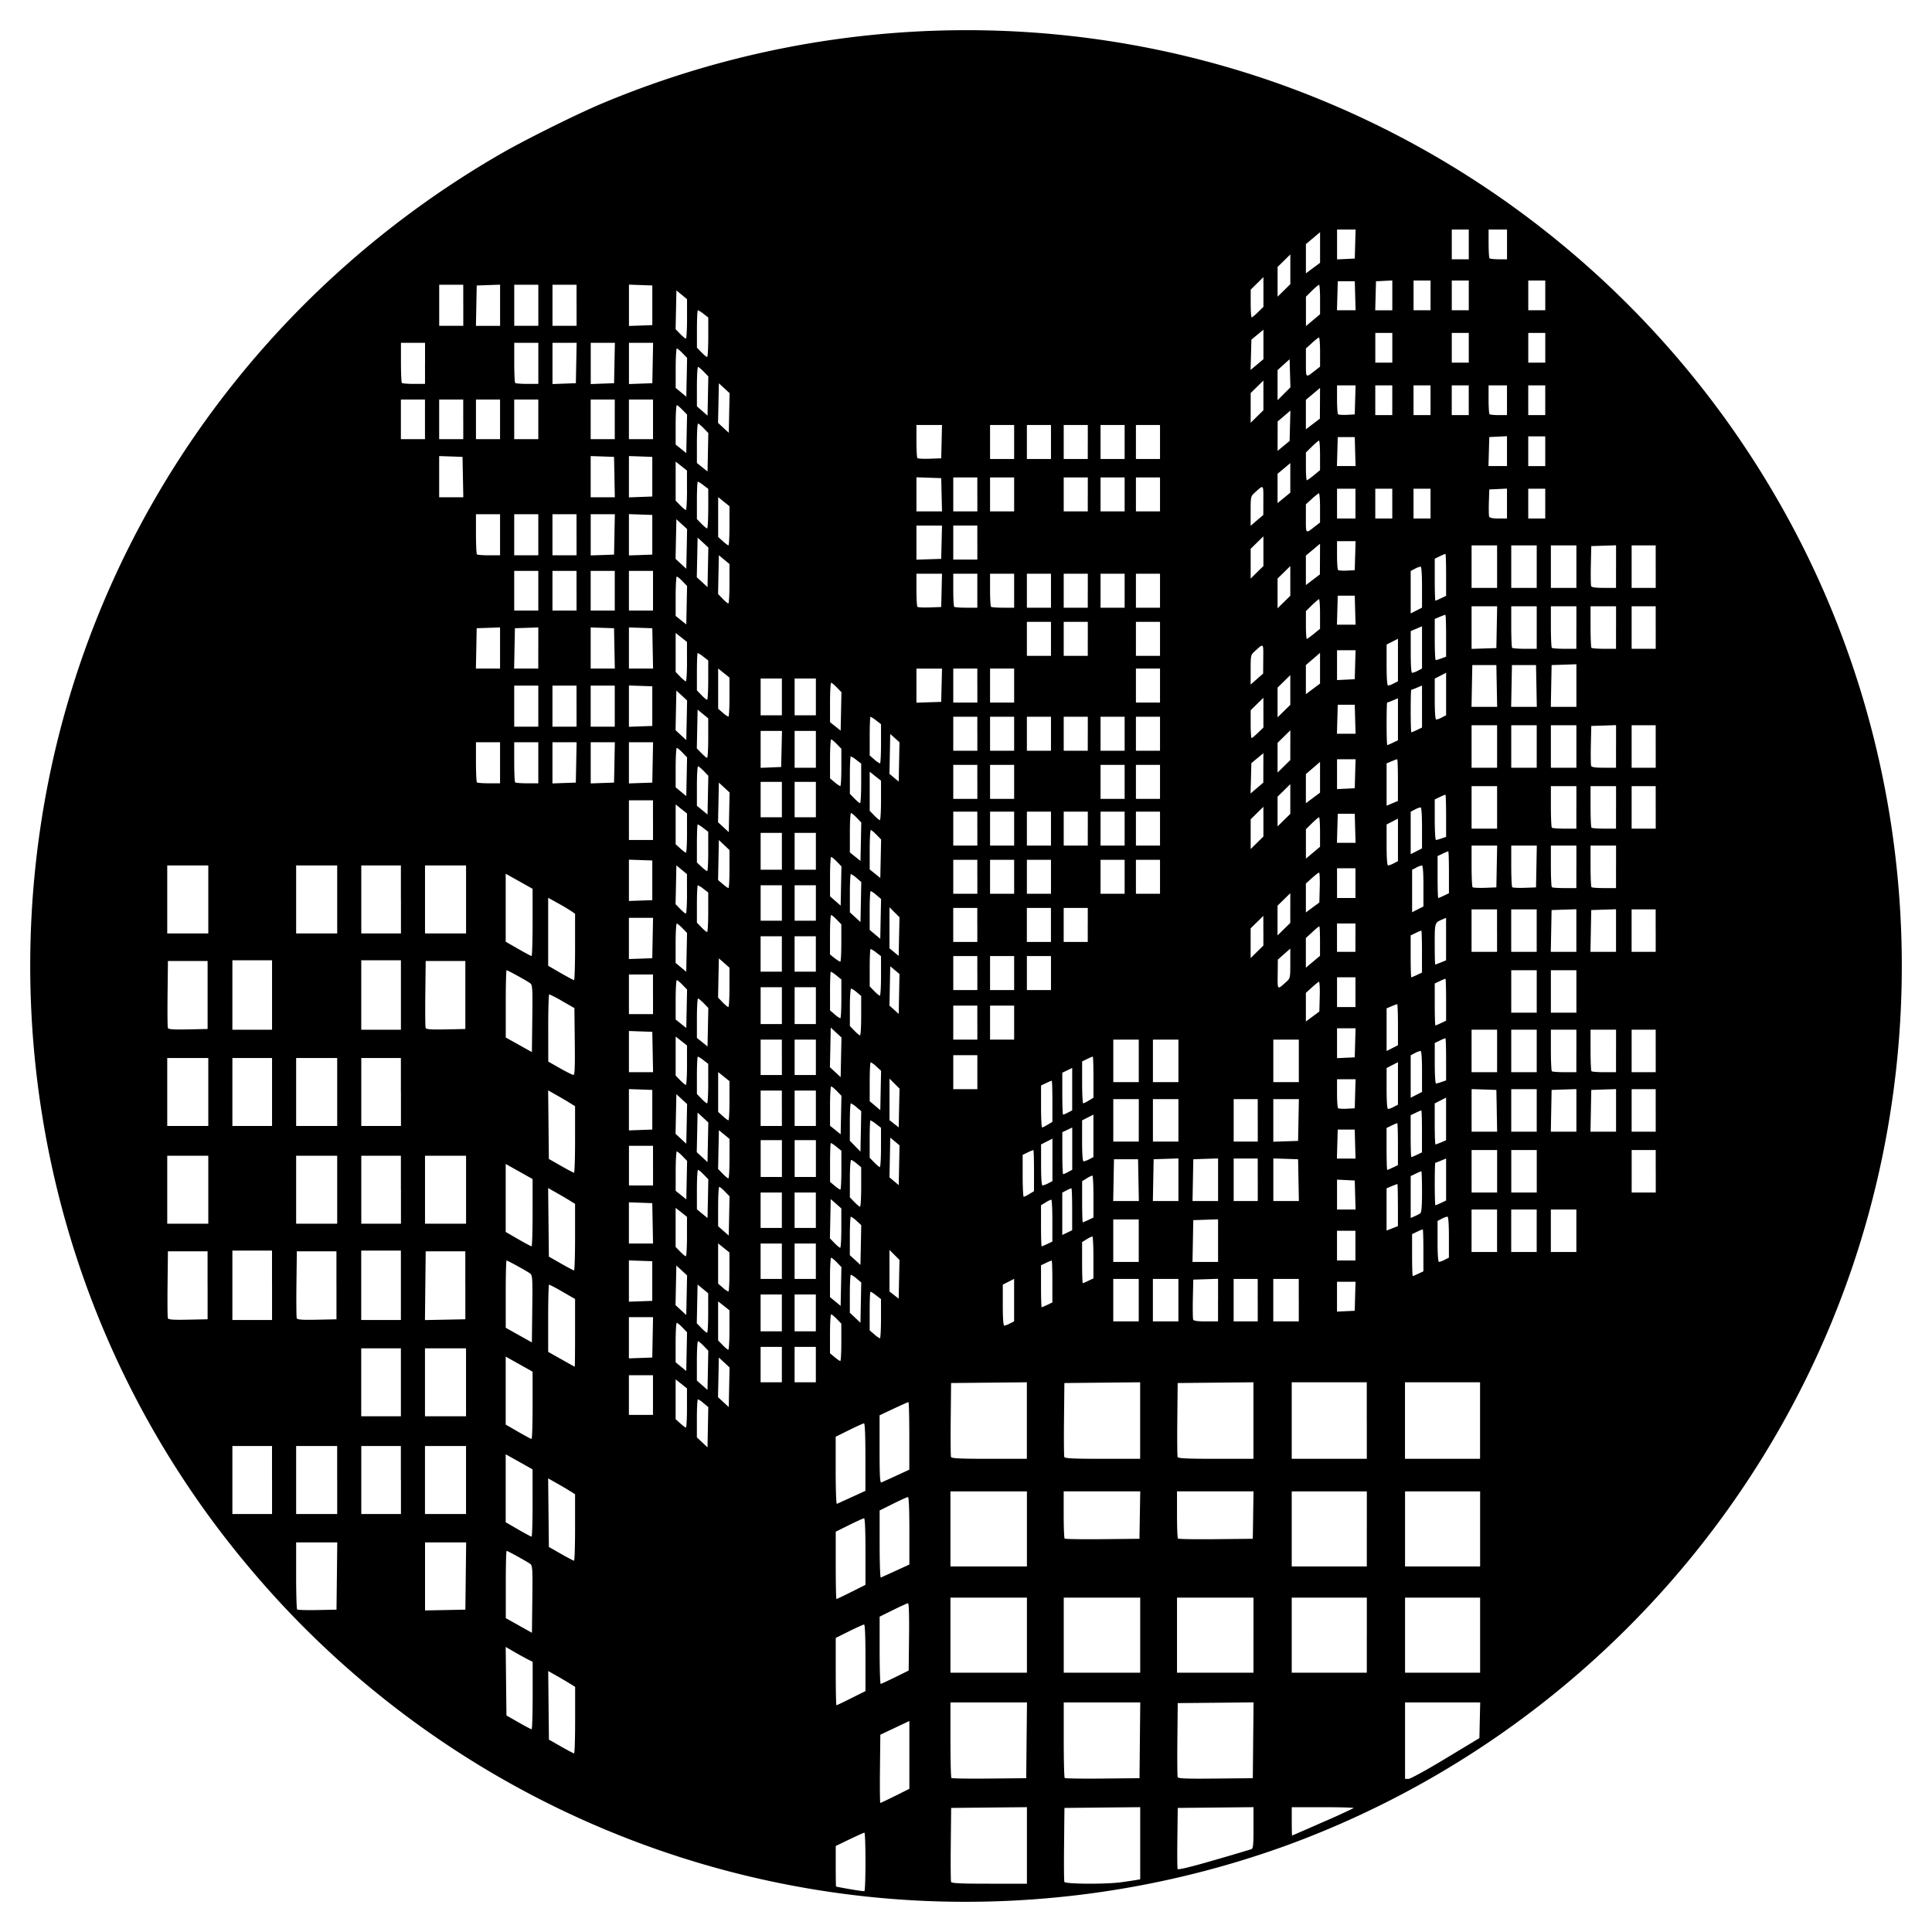 <svg xmlns="http://www.w3.org/2000/svg" width="64" height="64"><path d="M30.31 62.955A30.969 30.969 0 0 1 8.177 51.832a30.768 30.768 0 0 1-6.22-12.175 31.239 31.239 0 0 1-.353-13.776c1.745-8.736 7.21-16.31 15.009-20.8.796-.458 2.5-1.305 3.315-1.647C27.139.406 35.259.195 42.568 2.847a31.092 31.092 0 0 1 16.349 13.765c3.713 6.471 4.951 14.131 3.477 21.51-2.113 10.573-9.664 19.34-19.838 23.033a31.231 31.231 0 0 1-12.245 1.8zM28.67 61.67c0-.528-.016-.96-.035-.96-.02 0-.241.1-.493.22l-.457.22v.671c0 .37.005.673.011.675.4.08.912.163.939.15.019-.01.035-.449.035-.976zm5.348-.538v-1.267l-1.255.012-1.255.013-.012 1.195c-.007.658-.003 1.222.01 1.255.017.046.306.06 1.267.06h1.245V61.13zm3.12 1.22c.18-.024.397-.057.48-.071l.153-.026v-2.39l-1.255.012-1.255.013-.012 1.195c-.007.658-.003 1.222.01 1.255.028.073 1.373.082 1.879.012zm4.315-1.095c.06-.023.071-.143.071-.71v-.682l-1.255.012-1.255.013-.012.984c-.007.54-.004 1.008.008 1.038.014.036.402-.057 1.196-.287a73.302 73.302 0 0 0 1.247-.368zm2.36-.893a22.89 22.89 0 0 0 1.029-.469c.016-.016-.439-.029-1.011-.029h-1.04v.47c0 .257.005.468.012.468.006 0 .461-.198 1.01-.44zm-14.157-.873l.468-.235V57.01l-.48.227-.482.227-.012 1.13c-.007.622-.001 1.13.012 1.13.014 0 .236-.105.494-.234zm4.351-1.841l.013-1.255h-2.535v1.235c0 .68.014 1.25.032 1.268.017.017.582.026 1.255.019l1.223-.012.012-1.255zm3.753 0l.013-1.255h-2.535v1.235c0 .68.014 1.25.032 1.268.018.017.582.026 1.255.019l1.223-.012.012-1.255zm3.753-.001l.013-1.256-1.256.013-1.256.012-.012 1.196c-.007.657-.002 1.222.01 1.255.019.048.287.058 1.256.048l1.233-.012.012-1.256zm6.376.603l1.118-.675.013-.591.014-.591h-2.49v2.533h.114c.063 0 .61-.3 1.231-.676zm-28.837-1.27v-1.102l-.176-.11c-.096-.06-.297-.178-.446-.262l-.27-.153.012 1.136.012 1.136.4.228c.219.125.414.228.433.228.02 0 .035-.495.035-1.101zm-1.407-.813V55.05l-.153-.077a11.67 11.67 0 0 1-.446-.246l-.294-.17.012 1.135.013 1.135.399.228c.22.126.414.229.434.229.02 0 .035-.503.035-1.117zm10.557.085l.468-.235v-1.102c0-.694-.017-1.102-.046-1.102-.026 0-.248.1-.493.221l-.446.222v1.115c0 .614.01 1.116.024 1.116.013 0 .235-.106.493-.235zm1.453-.695l.446-.22.012-1.114c.008-.723-.004-1.114-.034-1.114-.026 0-.248.1-.494.222l-.446.221v1.116c0 .613.016 1.113.035 1.111.02-.001.236-.102.481-.222zm4.363-1.393v-1.243h-2.533v2.487h2.533v-1.244zm3.753 0v-1.243h-2.533v2.487h2.533v-1.244zm3.753 0v-1.243H38.99v2.487h2.533v-1.244zm3.754 0v-1.243H42.79v2.487h2.487v-1.244zm3.753 0v-1.243h-2.487v2.487h2.487v-1.244zm-31.467-2.36c-.111-.081-.744-.431-.781-.431-.016 0-.029.501-.028 1.114v1.114l.434.243.432.242.013-1.11c.012-1.016.006-1.116-.07-1.172zm-6.404.402l.012-1.114H9.81v1.094c0 .602.015 1.11.033 1.127.018.018.318.027.668.02l.636-.013.013-1.114zm4.269 0l.013-1.114h-1.362v2.254l.668-.013.668-.013.013-1.114zm12.773.527l.468-.235v-1.102c0-.693-.017-1.102-.046-1.102-.026 0-.248.1-.493.222l-.446.221v1.116c0 .613.01 1.115.024 1.115.013 0 .235-.106.493-.235zm1.469-.7l.453-.208V50.71c0-.704-.017-1.118-.046-1.118-.026 0-.247.1-.493.222l-.446.222v1.119c0 .616.017 1.112.039 1.104l.493-.224zm4.347-1.387v-1.243h-2.533v2.486h2.533v-1.243zm11.26 0v-1.243H42.79v2.486h2.487v-1.243zm3.753 0v-1.243h-2.487v2.486h2.487v-1.243zM19.05 50.6v-1.102l-.176-.11c-.096-.06-.297-.178-.446-.262l-.27-.153.012 1.136.012 1.135.4.229c.219.125.414.228.433.228.02 0 .035-.495.035-1.101zm18.709-.412l.013-.785h-2.536v.766c0 .421.014.78.032.798.018.018.582.027 1.255.02l1.223-.013.013-.786zm3.753 0l.013-.785H38.99v.766c0 .421.014.78.032.798.018.018.582.027 1.255.02l1.223-.013.013-.786zm-23.87-.398v-1.114l-.132-.076a99.75 99.75 0 0 0-.446-.25l-.312-.175v2.252l.41.237c.226.13.426.238.446.239.02 0 .035-.5.035-1.113zm-8.631-.763v-1.126H7.698v2.252h1.314v-1.126zm2.158 0v-1.126H9.81v2.252h1.36v-1.126zm2.11 0v-1.126H11.968v2.252h1.314v-1.126zm2.159 0v-1.126h-1.36v2.252h1.36v-1.126zm12.776.567l.454-.208v-1.118c0-.703-.017-1.117-.046-1.117-.026 0-.248.1-.493.222l-.446.221v1.12c0 .615.017 1.112.039 1.103.021-.008.243-.11.492-.223zm1.474-.709l.434-.2v-1.119c0-.615-.013-1.119-.029-1.119-.015 0-.237.098-.492.218l-.464.219v1.123c0 .88.013 1.12.059 1.101.032-.013.254-.113.492-.223zm4.328-1.829V45.79l-1.255.012-1.255.013-.012 1.195c-.007.658-.003 1.223.01 1.255.017.046.306.06 1.267.06h1.245v-1.268zm3.753 0V45.79l-1.255.012-1.255.013-.012 1.195c-.007.658-.003 1.223.01 1.255.018.046.306.06 1.268.06h1.244v-1.268zm3.753 0V45.79l-1.255.012-1.255.013-.012 1.195c-.007.658-.002 1.223.01 1.255.018.046.306.06 1.268.06h1.244v-1.268zm3.754.001v-1.267H42.79v2.534h2.487v-1.267zm3.753 0v-1.267h-2.487v2.534h2.487v-1.267zm-25.72-.573a.77.77 0 0 0-.189-.13c-.02 0-.035.283-.035.63v.63l.176.166.176.166.013-.667.013-.668-.154-.127zm-5.666.069V45.44l-.133-.076a99.59 99.59 0 0 0-.446-.25l-.312-.175v2.252l.41.237c.226.13.426.238.446.239.02 0 .035-.5.035-1.113zm5.114.09v-.65l-.188-.15-.188-.15v1.319l.153.138c.084.076.168.14.187.14.02.001.036-.29.036-.647zm-9.477-.853v-1.125h-1.314v2.251h1.314v-1.126zm2.158 0v-1.125h-1.36v2.251h1.36v-1.126zm6.193.423v-.657h-.798V46.87h.798v-.656zm2.359-1.08l-.178-.163-.013.656-.014.657.178.164.178.164.013-.657.014-.656-.178-.164zm-.678-.547c-.084-.086-.169-.156-.19-.156-.02 0-.037.293-.037.652v.652l.176.154.176.155.013-.65.013-.65-.151-.157zm2.588.618v-.586h-.704v1.172h.704v-.586zm1.126 0v-.586h-.704v1.172h.704v-.586zm-4.418-1.228c-.083-.086-.168-.156-.189-.156-.02 0-.038.294-.038.653v.654l.176.145.176.145.013-.642.013-.643-.151-.156zm-3.558.176v-1.122l-.416-.238a4.789 4.789 0 0 0-.445-.239c-.017 0-.03.502-.03 1.115v1.114l.434.245c.239.136.44.246.446.247.006 0 .011-.505.011-1.122zm8.82.315v-.619l-.15-.155c-.082-.085-.167-.154-.187-.154-.021 0-.038.29-.038.645v.645l.152.127c.084.07.169.129.188.13.02 0 .035-.278.035-.619zm-6.25-.166l.013-.669h-.8V44.998l.387-.014.387-.014.013-.668zm2.544-.242v-.653l-.188-.149-.187-.148V44.403l.15.155c.082.085.167.154.187.154.021 0 .038-.293.038-.652zm-6.602-1.872c-.111-.082-.744-.431-.781-.431-.016 0-.029.501-.028 1.114v1.114l.434.243.432.242.013-1.11c.012-1.016.006-1.116-.07-1.172zm11.622 1.498v-.651l-.161-.123a.936.936 0 0 0-.188-.123c-.014 0-.026.289-.026.642v.641l.152.13a.779.779 0 0 0 .188.133c.019.001.035-.29.035-.65zm-5.724-.19v-.653l-.176-.145-.176-.145-.013.642-.013.642.152.156c.083.086.168.156.189.156.02 0 .037-.294.037-.653zm2.44-.003v-.61h-.704v1.22h.704v-.61zm1.126 0v-.61h-.704v1.22h.704v-.61zm6.43.35l.138-.071v-1.407l-.188.096-.187.095v.68c0 .443.017.679.049.679a.666.666 0 0 0 .187-.072zm-5.08-1.487a.77.77 0 0 0-.19-.129c-.018 0-.034.283-.034.63v.63l.176.166.176.166.013-.667.013-.668-.154-.128zm9.346.714v-.703h-.844v1.407h.844v-.704zm1.314 0v-.703h-.845v1.407h.845v-.704zm1.314-.001v-.706l-.411.014-.41.013-.014.631c-.007.347-.002.659.01.692.017.044.14.061.424.061h.4v-.705zm1.313.001v-.703h-.797v1.407h.798v-.704zm1.36 0v-.703h-.844v1.407h.845v-.704zm-36.147-.492v-1.126H5.563l-.012 1.078c-.007.593-.002 1.105.01 1.139.018.047.174.058.67.048l.646-.013v-1.126zm2.135 0v-1.15H7.698v2.3h1.314v-1.15zm2.134 0v-1.126H9.833L9.82 42.53c-.007.593-.002 1.105.01 1.139.019.047.174.058.67.048l.646-.013v-1.126zm2.135 0v-1.15h-1.314v2.3h1.314v-1.15zm2.134 0v-1.126H14.102l-.013 1.139-.012 1.139.67-.013.668-.013v-1.126zm7.169-.492l-.178-.164-.014.656-.013.657.177.164.178.164.014-.657.013-.656-.178-.164zm22.307.855l.014-.48h-.614v.989l.294-.014.293-.014.013-.48zm-10.195.285l.166-.08v-.694c0-.382-.01-.695-.022-.695a1.32 1.32 0 0 0-.188.079l-.166.079v.695c0 .382.01.695.022.695.012 0 .097-.036.188-.079zm-6.973-1.407c-.084-.086-.169-.156-.19-.156-.02 0-.037.294-.037.653v.654l.176.145.176.145.013-.642.013-.643-.151-.156zm-6.115.618v-.657l-.387-.013-.387-.014v1.368l.387-.013.387-.014v-.657zm8.024-.865l-.166-.165v1.375l.153.12.152.119.013-.642.014-.641-.166-.166zm-5.467.568v-.649l-.188-.15-.187-.151v1.334l.152.13a.779.779 0 0 0 .188.133c.02.001.035-.29.035-.647zm11.891.288l.166-.079v-.695c0-.382-.016-.695-.035-.694a.792.792 0 0 0-.188.093l-.152.093v.68c0 .375.01.682.022.682.012 0 .096-.036.187-.08zm-10.155-.648v-.586h-.704v1.173h.704v-.587zm1.126 0v-.586h-.704v1.173h.704v-.587zm19.96.414l.166-.08v-.694c0-.382-.01-.695-.022-.695a1.32 1.32 0 0 0-.187.079l-.166.079v.695c0 .382.01.695.022.695.012 0 .096-.036.187-.08zm-27.936-1.21v-1.102l-.176-.11c-.096-.06-.297-.178-.446-.262l-.27-.153.012 1.135.012 1.136.4.229c.219.125.414.228.433.228.02 0 .035-.496.035-1.102zm9.326-.539a.768.768 0 0 0-.19-.141c-.018 0-.034.286-.034.637v.64l.176.16.176.162.013-.66.013-.658-.154-.14zm9.346.655v-.704h-.844v1.408h.844V41.1zm2.628-.002v-.705l-.411.013-.41.014-.013.692-.013.692h.847v-.706zm7.508.634l.139-.071v-.68c0-.442-.018-.678-.05-.678a.666.666 0 0 0-.187.071l-.139.072v.679c0 .443.017.679.05.679a.666.666 0 0 0 .187-.072zm-2.958-.468v-.492h-.61v.985h.61v-.493zm-22.143-.3v-.653l-.188-.15-.188-.148v1.294l.15.155c.083.085.167.154.188.154.02 0 .038-.294.038-.653zm26.835-.192v-.704h-.845v1.407h.845v-.703zm1.313 0v-.704h-.844v1.407h.844v-.703zm1.314 0v-.704h-.845v1.407h.845v-.703zm-24.349-.09v-.651l-.176-.155-.176-.154-.013.65-.013.65.152.157c.083.085.168.156.189.156.02 0 .037-.294.037-.652zm-10.227-.508v-1.115l-.133-.075a99.67 99.67 0 0 0-.446-.25l-.312-.175v2.252l.41.237c.226.13.426.238.446.239.02 0 .035-.5.035-1.113zm17.052 1.035l.166-.08v-.694c0-.383-.016-.695-.036-.695a.791.791 0 0 0-.187.093l-.153.093v.68c0 .375.01.682.022.682.012 0 .097-.036.188-.08zm-13.075-.684l-.013-.668-.387-.014-.387-.013v1.364h.8l-.013-.669zm2.395-1.051c-.083-.086-.168-.157-.189-.157-.02 0-.037.294-.037.652v.652l.176.155.176.154.013-.65.013-.65-.152-.156zm11.502.585c0-.382-.011-.695-.025-.695a.86.86 0 0 0-.165.072l-.138.072v1.403l.164-.078.164-.079v-.695zm10.79-.139c0-.383-.007-.696-.017-.696-.01 0-.094.032-.188.07l-.17.072v1.399l.188-.074.188-.074v-.697zm-20.407.172v-.587h-.704v1.173h.704v-.586zm1.126 0v-.587h-.704v1.173h.704v-.586zM6.9 39.412v-1.127H5.54v2.252H6.9v-1.126zm4.27 0v-1.127H9.81v2.252h1.36v-1.126zm2.11 0v-1.127H11.968v2.252h1.314v-1.126zm2.159 0v-1.127h-1.36v2.252h1.36v-1.126zm20.617 1l.166-.08v-.695c0-.382-.016-.695-.035-.695a.791.791 0 0 0-.188.093l-.152.093v.681c0 .375.01.681.022.681.012 0 .096-.035.187-.079zM23.313 38.91c-.084-.086-.169-.157-.19-.157-.02 0-.037.295-.037.654v.653l.176.145.176.145.013-.642.013-.642-.151-.156zm23.735 1.283c.042-.031.058-.233.058-.718 0-.371-.01-.675-.022-.675a1.32 1.32 0 0 0-.187.08l-.166.079v1.388l.129-.056c.07-.03.155-.074.188-.098zm-2.157-.607l-.013-.48-.293-.015-.294-.014v.99h.614l-.014-.48zm-16.363-.265v-.653l-.144-.121c-.08-.067-.164-.122-.188-.122-.024 0-.043.272-.043.62v.619l.15.155c.082.085.167.154.187.154.021 0 .038-.293.038-.652zm19.21.526l.166-.079v-1.391l-.17.07c-.094.04-.178.072-.188.072-.01 0-.018.317-.018.704 0 .387.01.703.022.703.012 0 .097-.035.188-.079zm-10.025-.753l-.013-.692h-.798l-.013.692-.013.692h.85l-.013-.692zm1.324-.014v-.705l-.41.013-.411.014-.013.692-.013.692h.847v-.706zm1.314 0v-.705l-.411.013-.41.014-.013.692-.013.692h.847v-.706zm1.313.002v-.704h-.797v1.408h.798v-.704zm1.35.012l-.013-.692-.41-.014-.41-.013v1.411h.846l-.013-.692zM22.61 38.3c-.083-.086-.168-.156-.189-.156-.02 0-.038.293-.038.652v.652l.176.141.176.142.013-.638.013-.637-.151-.156zm11.49 1.252l.153-.093v-.681c0-.375-.01-.681-.022-.681a1.32 1.32 0 0 0-.188.079l-.166.079v.695c0 .382.016.695.036.695.019 0 .103-.042.187-.093zm15.494-.752v-.703h-.845v1.407h.845v-.704zm1.313 0v-.703h-.844v1.407h.844v-.704zm3.941 0v-.703h-.797v1.407h.798v-.704zm-26.976-.035v-.645l-.161-.129a.953.953 0 0 0-.188-.129c-.014 0-.026.29-.026.645v.645l.152.128c.084.07.169.128.188.129.02 0 .035-.289.035-.644zm-6.24-.152v-.657h-.797v1.314h.798v-.657zm8.013-.8l-.154-.128-.013.659-.013.658.154.129.153.128.013-.658.013-.66-.153-.128zm5.08 1.385l.138-.072v-1.406l-.188.095-.188.096v.68c0 .442.017.679.05.679a.666.666 0 0 0 .187-.072zm-10.559-.816v-.654l-.176-.145-.176-.145-.013.642-.013.643.151.156c.083.086.169.156.19.156.02 0 .037-.294.037-.653zm1.736-.004v-.61h-.704v1.22h.704v-.61zm1.126 0v-.61h-.704v1.22h.704v-.61zm8.353.445l.138-.072V37.35l-.164.078-.164.078v.695c0 .383.012.695.026.695a.859.859 0 0 0 .164-.071zM19.05 37.746v-1.101l-.176-.11c-.096-.06-.297-.178-.446-.262l-.27-.153.012 1.135.012 1.136.4.229c.219.125.414.228.433.228.02 0 .035-.495.035-1.102zm27.092.93l.166-.08v-.695c0-.382-.01-.695-.022-.695a1.32 1.32 0 0 0-.188.08l-.166.079v.695c0 .382.01.695.022.695.012 0 .097-.036.188-.08zm-16.958-.667v-.65l-.161-.124a.937.937 0 0 0-.188-.122c-.014 0-.026.278-.026.619v.62l.15.154c.082.085.166.155.187.155.02 0 .038-.293.038-.652zm-5.898-.99l-.178-.164-.013.657-.014.656.178.164.178.164.013-.657.014-.656-.178-.164zm12.797 1.382l.138-.071v-1.407l-.188.096-.187.095v.68c0 .443.017.679.049.679a.666.666 0 0 0 .188-.072zm8.807-.503l-.013-.48h-.563l-.014.48-.013.481h.617l-.014-.48zm2.05.355l.165-.079v-.695c0-.382-.01-.695-.022-.695a1.32 1.32 0 0 0-.187.08l-.166.078v.695c0 .383.01.695.022.695.012 0 .096-.035.187-.079zM28.376 36.68a.77.77 0 0 0-.19-.13c-.018 0-.034.278-.034.62v.619l.176.18.176.18.013-.67.013-.671-.154-.128zm19.364 1.162l.163-.068V36.36l-.188.096-.188.096v.679c0 .373.012.68.025.68.014 0 .099-.032.188-.069zM22.584 36.41l-.178-.164-.014.657-.013.656.177.164.178.164.014-.656.013-.657-.178-.164zm15.14.704v-.704h-.845v1.407h.844v-.703zm1.313 0v-.704h-.845v1.407h.845v-.703zm2.627 0v-.704h-.797v1.407h.798v-.703zm1.35-.012l.013-.692h-.847v1.411l.41-.014.411-.013.013-.692zm-15.291-.958c-.084-.086-.169-.156-.19-.156-.02 0-.037.293-.037.652v.652l.176.141.176.142.013-.638.013-.637-.151-.156zm21.86.653l-.014-.692-.41-.014-.41-.013v1.411h.846l-.013-.692zm1.323-.012v-.704h-.844v1.408h.844v-.704zm1.314-.002v-.705l-.41.013-.411.014-.013.692-.013.692h.847v-.706zm1.314 0v-.705l-.411.013-.41.014-.013.692-.013.692h.847v-.706zm1.313.002v-.704h-.797v1.408h.798v-.704zm-33.239-.023v-.657l-.387-.014-.387-.013v1.368l.387-.014.387-.014v-.656zm8.024-.865l-.166-.166v1.376l.153.12.152.119.013-.642.014-.642-.166-.165zm5.077 1.358l.153-.093v-.681c0-.375-.01-.681-.022-.681a1.32 1.32 0 0 0-.188.08l-.166.078v.695c0 .382.016.695.035.695.02 0 .104-.042.188-.093zM6.9 36.174v-1.126H5.54V37.3H6.9v-1.126zm2.112 0v-1.126H7.698V37.3h1.314v-1.126zm2.158 0v-1.126H9.81V37.3h1.36v-1.126zm2.11 0v-1.126H11.968V37.3h1.314v-1.126zm12.62.54v-.587h-.703V37.3h.704v-.586zm1.127 0v-.587h-.704V37.3h.704v-.586zm-2.862-.25v-.65l-.188-.15-.187-.15v1.319l.152.138c.084.076.168.14.188.14.02 0 .035-.29.035-.647zm11.215.39l.138-.072v-1.404l-.164.079-.164.078v.695c0 .382.012.695.026.695a.86.86 0 0 0 .164-.072zm-6.346-1.522a.768.768 0 0 0-.19-.142c-.019 0-.034.29-.034.644v.645l.175.148.176.148.013-.652.013-.651-.153-.14zm15.857.9l.014-.48h-.614v.461c0 .254.015.477.034.495.018.018.15.027.293.02l.26-.014.013-.481zm1.28.434l.138-.072v-1.407l-.188.096-.188.096v.679c0 .443.018.68.05.68a.666.666 0 0 0 .187-.072zm-22.71-.77v-.655l-.157-.12a.821.821 0 0 0-.187-.12c-.017 0-.031.28-.031.62v.62l.15.154c.082.085.167.155.188.155.02 0 .037-.295.037-.655zm12.609.56l.152-.093v-.68c0-.375-.01-.682-.022-.682a1.32 1.32 0 0 0-.187.08l-.166.079v.695c0 .382.016.695.035.694.02 0 .104-.042.188-.093zm11.036-.963c0-.443-.017-.68-.049-.68a.666.666 0 0 0-.188.072l-.138.072v1.407l.188-.096.187-.096v-.679zm-14.73.025v-.563h-.798v1.125h.798v-.562zm-9.618-.231v-.653l-.188-.149-.188-.148V35.63l.15.155c.083.085.167.155.188.155.02 0 .038-.294.038-.653zm24.998.554l.148-.051v-.7c0-.384-.01-.698-.022-.698a1.32 1.32 0 0 0-.188.079l-.166.079v.671c0 .37.018.672.04.672.022 0 .107-.023.188-.052zm-10.033-.699v-.703h-.844v1.407h.844v-.704zm1.314 0v-.703h-.845v1.407h.845v-.704zm3.988 0v-.703h-.845v1.407h.845v-.704zm-15.328-.938l-.178-.164-.013.657-.014.656.178.164.178.164.013-.656.014-.657-.178-.164zm-8.657.299l-.012-1.109-.399-.228a3.925 3.925 0 0 0-.434-.228c-.02 0-.035.5-.034 1.113l.001 1.115.386.22c.212.12.413.22.445.223.047.002.057-.234.047-1.106zm6.86.522v-.586h-.703v1.172h.704v-.586zm1.127 0v-.586h-.704v1.172h.704v-.586zm-5.406-.176l-.013-.668-.387-.014-.387-.014V35.518h.8l-.013-.669zm27.972-.035v-.704h-.845v1.408h.845v-.704zm1.313 0v-.704h-.844v1.408h.844v-.704zm1.314 0v-.704h-.845v.673c0 .37.015.686.032.703.017.017.207.032.422.032h.39v-.704zm1.314 0v-.704h-.845v.673c0 .37.014.686.031.703.018.017.208.032.423.032h.39v-.704zm1.313 0v-.704h-.797v1.408h.798v-.704zm-9.956-.27l.014-.48h-.614v.989l.294-.014.293-.014.013-.48zm-27.328-1.973c-.111-.082-.744-.431-.781-.431-.016 0-.029.501-.028 1.114v1.114l.434.243.432.242.013-1.11c.012-1.016.006-1.116-.07-1.172zm28.746 1.374c0-.374-.012-.68-.025-.68-.014 0-.098.031-.188.069l-.163.068v1.414l.188-.096.188-.096v-.679zm-22.996-.71c-.084-.087-.169-.157-.19-.157-.02 0-.037.294-.037.652v.653l.176.14.176.142.013-.637.013-.638-.151-.156zm9.062.64v-.562h-.797v1.126h.798v-.563zm1.22 0v-.562h-.798v1.126h.798v-.563zm-5.067-.23v-.652l-.144-.122c-.08-.067-.164-.121-.188-.121-.024 0-.043.272-.043.619v.62l.15.154c.082.085.167.155.187.155.021 0 .038-.294.038-.653zm-21.651-.684v-1.126H5.563l-.012 1.078c-.007.593-.002 1.105.01 1.139.018.047.174.058.67.048l.646-.013V32.96zm2.135 0v-1.15H7.698v2.3h1.314v-1.15zm4.269 0v-1.15h-1.314v2.3h1.314v-1.15zm2.134 0v-1.126H14.102l-.013 1.078c-.007.593-.002 1.105.011 1.139.018.047.173.058.67.048l.645-.013V32.96zm7.194-.337c-.083-.086-.168-.156-.189-.156-.02 0-.038.294-.038.652v.653l.176.14.176.142.013-.637.013-.638-.151-.156zm25.129 1.266l.166-.079v-.695c0-.382-.01-.695-.022-.695a1.32 1.32 0 0 0-.188.08l-.166.078v.695c0 .383.01.695.022.695.012 0 .097-.035.188-.079zm-21.837-.577v-.61h-.704v1.22h.704v-.61zm1.126 0v-.61h-.704v1.22h.704v-.61zm16.691-.306c.008-.289-.005-.494-.03-.485-.023.01-.13.096-.235.192l-.194.176v.948l.223-.165.223-.165.013-.501zm-15.847.083v-.645l-.161-.13a.953.953 0 0 0-.188-.128c-.014 0-.026.288-.026.641v.642l.152.13a.779.779 0 0 0 .188.133c.02.001.035-.288.035-.643zm-6.24-.153v-.656h-.797V33.594h.798v-.657zm8.013-.8l-.154-.128-.013.651-.013.652.154.137.153.138.013-.66.013-.66-.153-.13zm21.262.706v-.703h-.844v1.407h.844v-.704zm1.314 0v-.703h-.845v1.407h.845v-.704zm-28.055-.135v-.652l-.176-.155-.176-.154-.013.65-.013.65.151.156c.083.086.169.157.19.157.02 0 .037-.294.037-.652zm20.736.159v-.493h-.61v.986h.61v-.493zm-15.716-.537v-.655l-.157-.12a.821.821 0 0 0-.188-.119c-.017 0-.03.279-.03.62v.619l.15.155c.082.085.166.154.187.154.02 0 .038-.294.038-.654zm3.19-.096v-.563h-.797v1.126h.798v-.563zm1.22 0v-.563h-.798v1.126h.798v-.563zm1.22 0v-.563h-.798v1.126h.798v-.563zm7.8.286c.124-.113.128-.131.128-.606v-.49l-.207.182-.206.182-.005.487c-.005.538-.02.525.29.245zM19.05 31.37v-1.1l-.129-.09a7.05 7.05 0 0 0-.445-.264l-.317-.176v2.252l.41.238c.226.13.427.237.446.238.02 0 .035-.493.035-1.098zm27.89.926l.165-.079v-.695c0-.382-.01-.695-.022-.695a1.32 1.32 0 0 0-.187.08l-.166.078v.695c0 .383.01.695.022.695.012 0 .096-.035.187-.079zm-24.332-1.547c-.083-.086-.168-.156-.189-.156-.02 0-.038.294-.038.653v.653l.176.146.176.145.013-.643.013-.642-.151-.156zm3.292.852v-.586h-.704v1.173h.704V31.6zm1.126 0v-.586h-.704v1.173h.704V31.6zm16.701-.426c0-.269-.01-.489-.024-.489s-.12.088-.235.194l-.21.194v.982l.235-.197.234-.196v-.488zm4.006.707l.17-.07V30.405l-.13.055c-.247.106-.246.101-.246.817 0 .37.008.674.018.674.01 0 .094-.032.188-.07zM27.87 31.24v-.62l-.15-.154c-.082-.085-.167-.155-.187-.155-.021 0-.038.294-.038.654v.653l.152.12c.084.066.169.12.188.12.02.001.035-.277.035-.618zm-6.25-.166l.013-.669h-.8v1.364l.387-.013.387-.014.013-.668zm20.23-.243v-.492l-.21.207-.211.207v.985l.21-.207.212-.207v-.493zm-24.207-.274v-1.114l-.133-.075a99.59 99.59 0 0 0-.446-.25l-.312-.175v2.253l.41.235c.226.13.426.237.446.238.02.001.035-.499.035-1.112zm11.988-.337l-.166-.165v1.359l.152.125.153.126.013-.64.014-.64-.166-.165zm15.27.842v-.47h-.611v.939h.61v-.47zm4.69-.235v-.703h-.844v1.407h.845v-.704zm1.314 0v-.703h-.844v1.407h.844v-.704zm1.314-.002v-.705l-.41.013-.411.014-.013.692-.013.692h.847v-.706zm1.314 0v-.705l-.411.013-.41.014-.013.692-.013.692h.847v-.706zm1.313.002v-.703h-.797v1.407h.798v-.704zm-22.472-.187v-.563h-.797v1.126h.798v-.563zm2.44 0v-.563h-.798v1.126h.798v-.563zm1.22 0v-.563h-.798v1.126h.797v-.563zm-7.001-.99a.789.789 0 0 0-.19-.134c-.019-.002-.034.288-.034.643v.645l.175.148.176.147.013-.659.014-.66-.154-.13zm13.71.43v-.492l-.212.207-.211.207v.986l.211-.208.211-.207v-.492zM6.9 29.795v-1.126H5.54v2.252H6.9v-1.126zm4.27 0v-1.126H9.81v2.252h1.36v-1.126zm2.11 0v-1.126H11.968v2.252h1.314v-1.126zm2.159 0v-1.126h-1.36v2.252h1.36v-1.126zm8.022.425v-.655l-.157-.12a.821.821 0 0 0-.187-.119c-.017 0-.031.279-.031.62v.619l.15.154c.082.086.167.155.188.155.02 0 .037-.294.037-.654zm4.916-1.134a.789.789 0 0 0-.19-.133c-.018-.001-.034.284-.034.633v.636l.176.161.176.162.013-.664.013-.663-.154-.132zm-2.476.826v-.586h-.704v1.173h.704v-.587zm1.126 0v-.586h-.704v1.173h.704v-.587zm-4.27-.301v-.653l-.175-.146-.176-.145-.013.643-.014.642.152.156c.083.086.168.156.189.156.02 0 .038-.294.038-.653zm20.961-.21c.008-.274-.003-.496-.023-.495-.02 0-.127.083-.236.182l-.2.18v.958l.223-.165.223-.165.013-.496zm3.435-.052c0-.443-.017-.68-.05-.68a.666.666 0 0 0-.187.072l-.138.071v1.407l.187-.095.188-.096v-.68zm-19.43-.805c-.084-.086-.169-.156-.19-.156-.02 0-.037.293-.037.652v.652l.176.154.176.155.013-.65.013-.651-.151-.156zm-6.115.618v-.657l-.387-.014-.387-.013v1.368l.387-.014.387-.013v-.657zm23.293.094v-.493h-.61v.985h.61v-.492zm2.93.413l.167-.079v-.695c0-.382-.01-.695-.022-.695a1.32 1.32 0 0 0-.188.08l-.166.078v.695c0 .382.01.695.022.695.012 0 .097-.035.188-.079zm-15.456-.624v-.563h-.797v1.126h.798v-.563zm1.22 0v-.563h-.798v1.126h.798v-.563zm1.22 0v-.563h-.798v1.126h.798v-.563zm2.44 0v-.563h-.798v1.126h.798v-.563zm1.172 0v-.563h-.798v1.126h.798v-.563zm-14.262-.256v-.63l-.176-.166-.176-.166-.013.663-.013.663.154.131c.084.073.17.133.189.134.02.001.035-.282.035-.629zm25.417-.085l.013-.692h-.847v.673c0 .37.015.687.033.705.018.018.203.027.41.02l.378-.014.013-.692zm1.314 0l.013-.692h-.847v.673c0 .37.015.687.033.705.018.018.203.027.41.02l.378-.014.013-.692zm1.324.012v-.704h-.845v.673c0 .37.015.686.032.704.017.017.207.03.422.03h.39v-.703zm1.314 0v-.704h-.845v.673c0 .37.014.686.031.704.018.017.208.03.423.03h.39v-.703zm-24.498-1.063c-.083-.086-.168-.157-.189-.157-.02 0-.037.294-.037.653v.652l.175.141.176.141.014-.637.013-.637-.152-.156zm-5.575.553v-.652l-.16-.122a.936.936 0 0 0-.188-.123c-.015 0-.027.284-.027.63v.632l.152.143c.084.078.169.143.188.143.02 0 .035-.293.035-.651zm2.44-.006v-.61h-.704v1.22h.704v-.61zm1.126 0v-.61h-.704v1.22h.704v-.61zm19.143.398l.139-.072v-1.407l-.188.096-.188.096v.679c0 .443.018.68.05.68a.666.666 0 0 0 .187-.072zm-17.79-1.508c-.084-.086-.169-.157-.19-.157-.02 0-.037.294-.037.653v.652l.176.141.176.141.013-.637.013-.637-.151-.156zm15.348.472c0-.268-.015-.488-.033-.488-.018 0-.124.089-.235.198l-.2.197v.974l.234-.196.234-.196v-.489zm3.378-.137c0-.443-.017-.68-.049-.68a.666.666 0 0 0-.188.072l-.138.072v1.407l.188-.096.187-.096v-.679zm-24.348.173v-.649l-.188-.15-.188-.151v1.319l.153.139c.084.076.168.139.187.14.02 0 .036-.291.036-.648zm19.094-.38v-.492l-.211.207-.211.208v.985l.21-.207.212-.208v-.492zm-9.477.232v-.563h-.797v1.125h.798v-.562zm1.22 0v-.563h-.798v1.125h.798v-.562zm1.22 0v-.563h-.798v1.125h.798v-.562zm1.22 0v-.563h-.798v1.125h.797v-.562zm1.22 0v-.563h-.798v1.125h.798v-.562zm1.172 0v-.563h-.798v1.125h.798v-.562zm6.464-.012l-.013-.481h-.563l-.014.48-.013.482h.617l-.014-.481zm-23.26-.27v-.657h-.797v1.314h.798v-.657zm26.125.605l.148-.051v-.7c0-.384-.01-.698-.022-.698a1.32 1.32 0 0 0-.188.079l-.166.079v.671c0 .37.018.672.04.672.022 0 .107-.023.188-.052zm-23.765-1.684l-.178-.164-.013.657-.014.656.178.164.178.164.013-.656.014-.657-.178-.164zm25.602.657v-.704h-.845v1.408h.845v-.704zm2.627 0v-.704h-.845v.673c0 .37.015.686.032.703.017.017.207.032.422.032h.39v-.704zm1.314 0v-.704h-.845v.673c0 .37.014.686.031.703.018.017.208.032.423.032h.39v-.704zm1.313 0v-.704h-.797v1.408h.798v-.704zm-12.104-.278v-.492l-.21.207-.212.207v.985l.211-.207.211-.207v-.493zm-13.558.047v-.653l-.188-.148-.187-.149v1.294l.15.154c.082.085.166.155.187.155.02 0 .038-.294.038-.653zm-3.284-.027V25.9h-.704v1.173h.704v-.586zm1.126 0V25.9h-.704v1.173h.704v-.586zm-3.714-.947c-.084-.085-.169-.156-.19-.156-.02 0-.037.294-.037.654v.653l.176.145.176.145.013-.642.013-.642-.151-.157zm22.995.302c0-.38-.01-.692-.024-.692s-.098.03-.188.068l-.163.068V26.69l.188-.079.187-.078v-.692zm-17.78.108v-.655l-.157-.12a.821.821 0 0 0-.187-.12c-.017 0-.031.28-.031.62v.62l.15.154c.082.085.167.155.187.155.021 0 .038-.294.038-.654zm15.2-.203v-.509l-.234.202-.235.202v.964l.235-.175.234-.175v-.509zm-11.353.153v-.563h-.797v1.126h.798V25.9zm1.22 0v-.563h-.798v1.126h.798V25.9zm3.66 0v-.563h-.798v1.126h.798V25.9zm1.172 0v-.563h-.798v1.126h.798V25.9zm-15.818-.97c-.083-.085-.168-.156-.189-.156-.02 0-.038.294-.038.654v.653l.176.145.176.145.013-.642.013-.642-.151-.156zm19.241.507l.002-.487-.2.164-.199.165-.013.503-.014.503.211-.18.212-.181.001-.487zm3.041.194l.014-.481h-.614v.989l.294-.014.293-.014.013-.48zm-17.02-.21v-.619l-.15-.154c-.082-.085-.167-.155-.187-.155-.021 0-.038.29-.038.645v.645l.152.128c.084.07.169.128.188.129.02 0 .035-.278.035-.618zm-11.306-.154v-.68h-.798v.649c0 .357.014.663.032.68.017.017.196.031.398.031h.368v-.68zm1.267 0v-.68h-.798v.649c0 .357.014.663.031.68.017.017.197.031.4.031h.367v-.68zm1.256-.012l.013-.668h-.8v1.364l.387-.014.387-.013.013-.669zm1.266 0l.014-.668h-.8v1.364l.386-.014.387-.013.014-.669zm1.267 0l.013-.668h-.8v1.364l.387-.014.387-.013.013-.669zm8.023-.805l-.154-.137-.013.66-.013.66.154.129.153.128.013-.651.013-.651-.153-.138zm13.1.235v-.493l-.212.207-.211.207v.986l.211-.208.211-.207v-.492zm-16.853.125l.013-.598h-.707V25.435l.34-.013.34-.014.014-.598zm1.136.011v-.61h-.704v1.22h.704v-.61zm22.566-.093v-.704h-.845v1.407h.845v-.703zm1.313 0v-.704h-.844v1.407h.844v-.703zm1.314 0v-.704h-.845v1.407h.845v-.703zm1.314-.002v-.706l-.411.014-.41.013-.014.631c-.007.347-.002.659.01.692.017.044.14.061.424.061h.4v-.705zm1.313.002v-.704h-.797v1.407h.798v-.703zm-25.662-.089v-.65l-.161-.124a.936.936 0 0 0-.188-.123c-.014 0-.026.29-.026.642v.642l.152.13a.779.779 0 0 0 .188.133c.019 0 .035-.292.035-.65zm-5.724-.19v-.653l-.176-.145-.176-.145-.013.642-.013.643.152.156c.083.086.168.156.189.156.02 0 .037-.294.037-.654zm8.914-.144v-.563h-.797v1.126h.798v-.563zm1.22 0v-.563h-.798v1.126h.798v-.563zm1.22 0v-.563h-.798v1.126h.798v-.563zm1.22 0v-.563h-.798v1.126h.797v-.563zm1.22 0v-.563h-.798v1.126h.798v-.563zm1.172 0v-.563h-.798v1.126h.798v-.563zm7.716.297l.166-.08v-1.391l-.17.071c-.094.04-.178.071-.188.071-.01 0-.018.317-.018.704 0 .387.01.704.022.704.012 0 .097-.036.188-.08zm-23.56-1.563l-.177-.164-.014.657-.013.656.177.164.178.164.014-.657.013-.656-.178-.164zm19.09 1.233l.179-.173v-.986l-.211.207-.211.207v.46c0 .252.015.46.033.46.018 0 .113-.08.21-.175zm3.218-.448l-.013-.48h-.563l-.014.48-.013.481h.617l-.014-.48zm2.05.355l.165-.079V22.71l-.17.071c-.093.04-.178.071-.187.071-.01 0-.018.317-.018.704 0 .387.01.703.022.703.012 0 .096-.035.187-.079zm-19.218-1.406c-.084-.086-.169-.157-.19-.157-.02 0-.037.294-.037.653v.652l.176.141.176.141.013-.637.013-.637-.151-.156zm-9.891.618v-.68h-.798v1.36h.798v-.68zm1.266 0v-.68h-.797v1.36h.798v-.68zm1.267 0v-.68h-.798v1.36h.798v-.68zm1.243 0v-.657l-.387-.014-.387-.013v1.368l.387-.014.387-.014v-.656zm26.157.374l.139-.072v-1.407l-.188.096-.188.096v.679c0 .443.018.68.05.68a.666.666 0 0 0 .187-.072zm-23.6-.672v-.648l-.188-.151-.187-.151v1.335l.152.13a.779.779 0 0 0 .188.132c.02.002.035-.29.035-.647zm18.578-.238v-.493l-.21.208-.212.207v.985l.211-.207.211-.207v-.493zm-16.842.23v-.61h-.704v1.22h.704v-.61zm1.126 0v-.61h-.704v1.22h.704v-.61zm22.555-.363l-.013-.692h-.797l-.013.692-.013.692h.849l-.013-.692zm1.314 0l-.013-.692h-.798l-.013.692-.013.692h.85l-.013-.692zm1.324-.014v-.705l-.41.014-.411.013-.013.692-.013.692h.847v-.706zm-21.028-.01l.013-.55h-.847v1.129l.41-.014.41-.013.014-.551zm1.183.012v-.563h-.797v1.126h.798v-.563zm1.22 0v-.563h-.798v1.126h.798v-.563zm4.832 0v-.563h-.798v1.126h.798v-.563zm-14.966-.182v-.651l-.16-.123a.936.936 0 0 0-.188-.123c-.015 0-.027.279-.027.62v.619l.15.155c.082.085.167.154.188.154.02 0 .037-.293.037-.65zm20.267-.393v-.509l-.234.202-.235.202v.964l.235-.176.234-.175v-.508zm2.442.504l.139-.072V21.16l-.188.096-.188.096v.679c0 .443.018.68.05.68a.666.666 0 0 0 .187-.072zm-4.323-.814c.005-.539.02-.526-.288-.246-.125.113-.13.132-.13.607v.49l.207-.182.207-.182.004-.487zm-19.09.092v-.653l-.187-.149-.188-.148V22.26l.15.155c.083.085.167.155.188.155.02 0 .038-.294.038-.653zm22.134.101l.014-.48h-.614v.989l.294-.014.293-.014.013-.48zm2.077.199l.138-.072v-1.399l-.187.08-.187.078v.692c0 .452.016.692.048.692a.666.666 0 0 0 .188-.071zm-30.403-.752v-.682l-.387.014-.387.013-.013.669-.013.668h.8v-.682zm1.267 0v-.682l-.387.014-.388.013-.013.669-.013.668h.8v-.682zm2.522.014l-.013-.669-.387-.013-.387-.014v1.364h.8l-.013-.668zm1.267 0l-.013-.669-.387-.013-.387-.014v1.364h.8l-.013-.668zm26.127.33l.156-.056v-.694c0-.382-.011-.694-.025-.694-.014 0-.098.03-.188.068l-.163.068v.682c0 .376.015.683.032.683.018 0 .102-.025.188-.056zm-12.933-.647V20.6h-.798v1.126h.798v-.563zm1.22 0V20.6h-.798v1.126h.797v-.563zm2.392 0V20.6h-.798v1.126h.798v-.563zm11.155-.387l.013-.692h-.847v1.411l.41-.013.411-.014.013-.692zm1.324.012v-.704h-.844v.673c0 .37.014.686.031.703.017.018.207.032.422.032h.391v-.704zm1.314 0v-.704h-.845v.673c0 .37.015.686.032.703.017.018.207.032.422.032h.39v-.704zm1.314 0v-.704h-.845v.673c0 .37.014.686.031.703.018.018.208.032.423.032h.39v-.704zm1.313 0v-.704h-.797v1.408h.798v-.704zm-11.323.208l.204-.167v-.49c0-.27-.015-.49-.033-.49-.018 0-.124.09-.235.198l-.2.197v.46c0 .252.013.46.03.46.016 0 .122-.076.234-.168zm-20.915-1.74c-.083-.087-.168-.157-.189-.157-.02 0-.038.294-.038.652v.652l.176.142.176.14.013-.636.013-.638-.151-.156zm22.282.957l-.013-.48h-.563l-.014.48-.013.481h.617l-.014-.48zm2.215-.763c0-.443-.017-.68-.049-.68a.666.666 0 0 0-.188.072l-.138.072v1.407l.188-.096.187-.096v-.68zm-29.274.118v-.657h-.798v1.314h.798v-.657zm1.266 0v-.657h-.797v1.314h.798v-.657zm1.267 0v-.657h-.798v1.314h.798v-.657zm1.267 0v-.657h-.798v1.314h.798v-.657zm9.56-.012l.013-.55h-.847v.53c0 .293.015.547.033.566.018.018.203.027.41.02l.378-.014.013-.552zm1.183.012v-.563h-.797v.532c0 .292.014.546.03.563.018.017.197.031.4.031h.367v-.563zm1.22 0v-.563h-.798v.532c0 .292.014.546.032.563.017.017.196.031.398.031h.368v-.563zm1.22 0v-.563h-.798v1.126h.798v-.563zm1.22 0v-.563h-.798v1.126h.797v-.563zm1.22 0v-.563h-.798v1.126h.798v-.563zm1.172 0v-.563h-.798v1.126h.798v-.563zm4.316-.324v-.493l-.21.207-.212.207v.986l.211-.208.211-.207v-.492zm-18.578.093v-.653l-.176-.145-.176-.146-.013.643-.013.642.151.156c.083.086.169.156.19.156.02 0 .037-.294.037-.653zm23.573.48l.166-.079v-.695c0-.382-.01-.695-.022-.695a1.32 1.32 0 0 0-.188.08l-.166.079v.695c0 .382.01.695.022.695.012 0 .097-.036.188-.08zm1.855-1.046v-.704h-.845v1.407h.845v-.703zm1.313 0v-.704h-.844v1.407h.844v-.703zm1.314 0v-.704h-.845v1.407h.845v-.703zm1.314-.002v-.706l-.411.014-.41.013-.014.631c-.007.347-.002.659.01.692.017.044.14.061.424.061h.4v-.705zm1.313.002v-.704h-.797v1.407h.798v-.703zm-31.56-.798l-.178-.164-.013.657-.014.656.178.164.178.164.013-.656.014-.657-.178-.164zm20.439.547l.002-.509-.234.197-.235.196v.978l.232-.177.232-.176.003-.509zm-1.874-.261v-.493l-.211.207-.211.207v.985l.21-.207.212-.207v-.492zm3.04.148l.013-.48h-.614v.46c0 .254.015.477.034.495.018.018.15.027.293.02l.26-.014.013-.48zm-22.308-1.044l-.178-.163-.014.656-.013.657.177.164.178.164.014-.657.013-.657-.178-.164zm8.608.598l.013-.55h-.847v1.129l.41-.014.41-.013.014-.552zm1.183.012v-.563h-.797v1.126h.798v-.563zm-15.81-.258v-.68h-.798v.649c0 .357.014.663.032.68.017.017.196.031.398.031h.368v-.68zm1.267 0v-.68h-.798v1.36h.798v-.68zm1.266 0v-.68h-.797v1.36h.798v-.68zm1.256-.012l.014-.668h-.8v1.364l.386-.013.387-.014.014-.669zm1.254.012v-.657l-.387-.013-.387-.014v1.368l.387-.013.387-.014v-.657zm2.557-.297v-.649l-.188-.15-.187-.152v1.32l.152.138c.084.077.168.14.188.14.02.001.035-.29.035-.647zm19.387.027l.176-.137v-.492c0-.271-.018-.486-.04-.477a1.816 1.816 0 0 0-.235.191l-.194.176v.472c0 .518-.013.506.293.267zm-20.09-.595v-.655l-.158-.12a.821.821 0 0 0-.187-.12c-.017 0-.031.28-.031.62v.62l.15.154c.082.085.167.155.188.155.02 0 .037-.294.037-.654zm18.388-.278c.002-.539.018-.526-.291-.246-.125.113-.13.132-.13.604v.487l.21-.18.21-.179.001-.486zm3.051.111v-.493h-.61v.986h.61v-.493zm1.22 0v-.493h-.563v.986h.563v-.493zm1.267 0v-.493h-.563v.986h.563v-.493zm2.533-.002v-.495l-.293.014-.293.014-.014.418c-.007.23-.003.447.01.481.017.043.115.063.307.063h.283v-.495zm1.267.002v-.493h-.563v.986h.563v-.493zm-19.996-.293l-.013-.551-.41-.014-.411-.014v1.13h.847l-.013-.551zm1.183-.012v-.563h-.797v1.126h.798v-.563zm1.22 0v-.563h-.798v1.126h.798v-.563zm2.44 0v-.563h-.798v1.126h.797v-.563zm1.22 0v-.563h-.798v1.126h.798v-.563zm1.172 0v-.563h-.798v1.126h.798v-.563zm-15.67-.137v-.653l-.187-.148-.188-.149v1.294l.15.154c.083.085.167.155.188.155.02 0 .038-.294.038-.653zm19.986-.41v-.49l-.21.177-.212.176v.972l.211-.173.211-.173v-.49zm-27.408-.028l-.013-.668-.387-.014-.387-.013v1.364h.8l-.013-.669zm5.02 0l-.014-.668-.387-.014-.387-.013v1.364h.8l-.013-.669zm1.253-.011v-.657l-.387-.014-.387-.013v1.368l.387-.014.387-.014v-.656zm21.916-.05l.204-.168v-.49c0-.268-.015-.489-.033-.489-.018 0-.124.09-.235.198l-.2.197v.46c0 .252.013.459.03.459.016 0 .122-.075.234-.167zm-20.211-1.553c-.084-.086-.169-.157-.19-.157-.02 0-.037.294-.037.653v.652l.176.141.176.141.013-.637.013-.637-.151-.156zm21.578.77l-.013-.48h-.563l-.014.48-.013.48h.617l-.014-.48zm5.03-.014v-.495l-.293.014-.293.014-.014.481-.013.48h.613v-.494zm1.267.002v-.492h-.563v.985h.563v-.493zm-19.996-.316l.013-.552h-.847v.532c0 .293.015.547.033.565.018.018.203.027.41.02l.378-.014.013-.551zm2.403.011v-.563h-.798v1.126h.798v-.563zm1.22 0v-.563h-.798v1.126h.798v-.563zm1.22 0v-.563h-.798v1.126h.797v-.563zm1.22 0v-.563h-.798v1.126h.798v-.563zm1.172 0v-.563h-.798v1.126h.798v-.563zm-15.818-1.063c-.083-.086-.168-.156-.189-.156-.02 0-.038.293-.038.652v.652l.176.141.176.141.013-.637.013-.637-.151-.156zm20.124.525l.013-.503-.21.18-.212.181-.001.487-.002.487.2-.165.199-.164.013-.503zm-28.655-.212v-.657h-.798V14.547h.798v-.656zm1.267 0v-.657h-.797V14.547h.798v-.656zm1.22 0v-.657h-.798V14.547h.798v-.656zm1.267 0v-.657h-.798V14.547h.798v-.656zm2.533 0v-.657h-.798V14.547h.798v-.656zm1.267 0v-.657h-.798V14.547h.798v-.656zm2.359-1.032l-.178-.164-.013.656-.014.657.178.164.178.164.013-.657.014-.656-.178-.164zm19.735.5l.002-.51-.234.197-.235.197v.978l.232-.177.232-.177.003-.508zm-1.874-.262v-.492l-.211.207-.211.207v.985l.21-.207.212-.207v-.493zm-18.54-.786c-.083-.086-.168-.156-.188-.156-.021 0-.038.293-.038.652v.652l.176.154.176.155.013-.65.013-.65-.151-.157zm21.58.935l.013-.481h-.614v.461c0 .254.015.476.034.495.018.018.15.027.293.02l.26-.014.013-.481zm1.229.011v-.492h-.563v.985h.563v-.493zm1.267 0v-.492h-.563v.985h.563v-.493zm1.266 0v-.492h-.563v.985h.563v-.493zm1.267 0v-.492h-.61v.461c0 .254.014.475.032.493.017.017.154.031.304.031h.274v-.493zm1.267 0v-.492h-.563v.985h.563v-.493zm-8.455-.892l-.013-.466-.2.18-.199.18v.997l.213-.213.213-.213-.014-.465zM22.61 11.7c-.083-.086-.168-.156-.189-.156-.02 0-.038.294-.038.653v.654l.176.145.176.145.013-.642.013-.643-.151-.156zm-8.53.337v-.68h-.798v.648c0 .357.014.663.031.68.017.018.197.032.399.032h.367v-.68zm3.753 0v-.68h-.798v.648c0 .357.014.663.031.68.017.018.197.032.4.032h.367v-.68zm1.256-.012l.013-.669h-.8V12.722l.387-.014.387-.014.013-.668zm1.266 0l.014-.669h-.8V12.722l.386-.014.387-.014.014-.668zm1.267 0l.013-.669h-.8V12.722l.387-.014.387-.014.013-.668zm21.931.258l.176-.137v-.493c0-.27-.018-.485-.04-.476a1.816 1.816 0 0 0-.235.191l-.194.176v.472c0 .518-.013.505.293.267zm-1.7-.872v-.489l-.2.165-.199.164-.013.502-.014.502.213-.178.213-.178v-.488zm4.269.11v-.493h-.563v.985h.563v-.492zm2.533 0v-.493h-.563v.985h.563v-.492zm2.534 0v-.493h-.563v.985h.563v-.492zm-27.727-.35v-.654l-.157-.12a.821.821 0 0 0-.187-.12c-.017 0-.031.28-.031.62v.62l.15.154c.082.085.167.155.188.155.02 0 .037-.295.037-.655zm-.703-.609V9.91l-.176-.145-.176-.145-.013.642-.014.642.152.157c.083.085.168.156.189.156.02 0 .038-.294.038-.654zm-7.413-.449v-.68h-.797v1.36h.798v-.68zm1.22-.002V9.43l-.387.014-.387.013-.013.669-.013.668h.8v-.682zm1.267.002v-.68h-.798v1.36h.798v-.68zm1.266 0v-.68h-.797v1.36h.798v-.68zm2.51 0v-.657l-.387-.013-.387-.014v1.368l.387-.013.387-.014v-.657zm22.12-.192c0-.268-.015-.488-.033-.488-.018 0-.124.089-.235.197l-.2.198v.974l.234-.196.234-.197v-.488zm-2.054.417l.178-.173V9.18l-.211.207-.211.207v.46c0 .252.015.459.033.459.018 0 .113-.078.21-.174zm3.217-.541l-.013-.481h-.563l-.014.48-.013.481h.617l-.014-.48zm1.23-.015V9.29l-.27.014-.27.014-.013.48-.013.481h.566v-.495zm1.267.003v-.493h-.563v.985h.563v-.492zm1.266 0v-.493h-.563v.985h.563v-.492zm2.534 0v-.493h-.563v.985h.563v-.492zm-8.445-.864v-.493l-.21.207-.212.208v.985l.211-.207.211-.208v-.492zm.985-.722v-.507l-.234.197-.235.198v.967l.235-.174.234-.174V8.2zm1.163-.115l.014-.48h-.614v.989l.294-.014.293-.014.013-.48zm3.763.012v-.493h-.563v.986h.563v-.493zm1.267 0v-.493h-.61v.462c0 .253.014.475.032.492.017.017.154.032.304.032h.274v-.493z"/></svg>